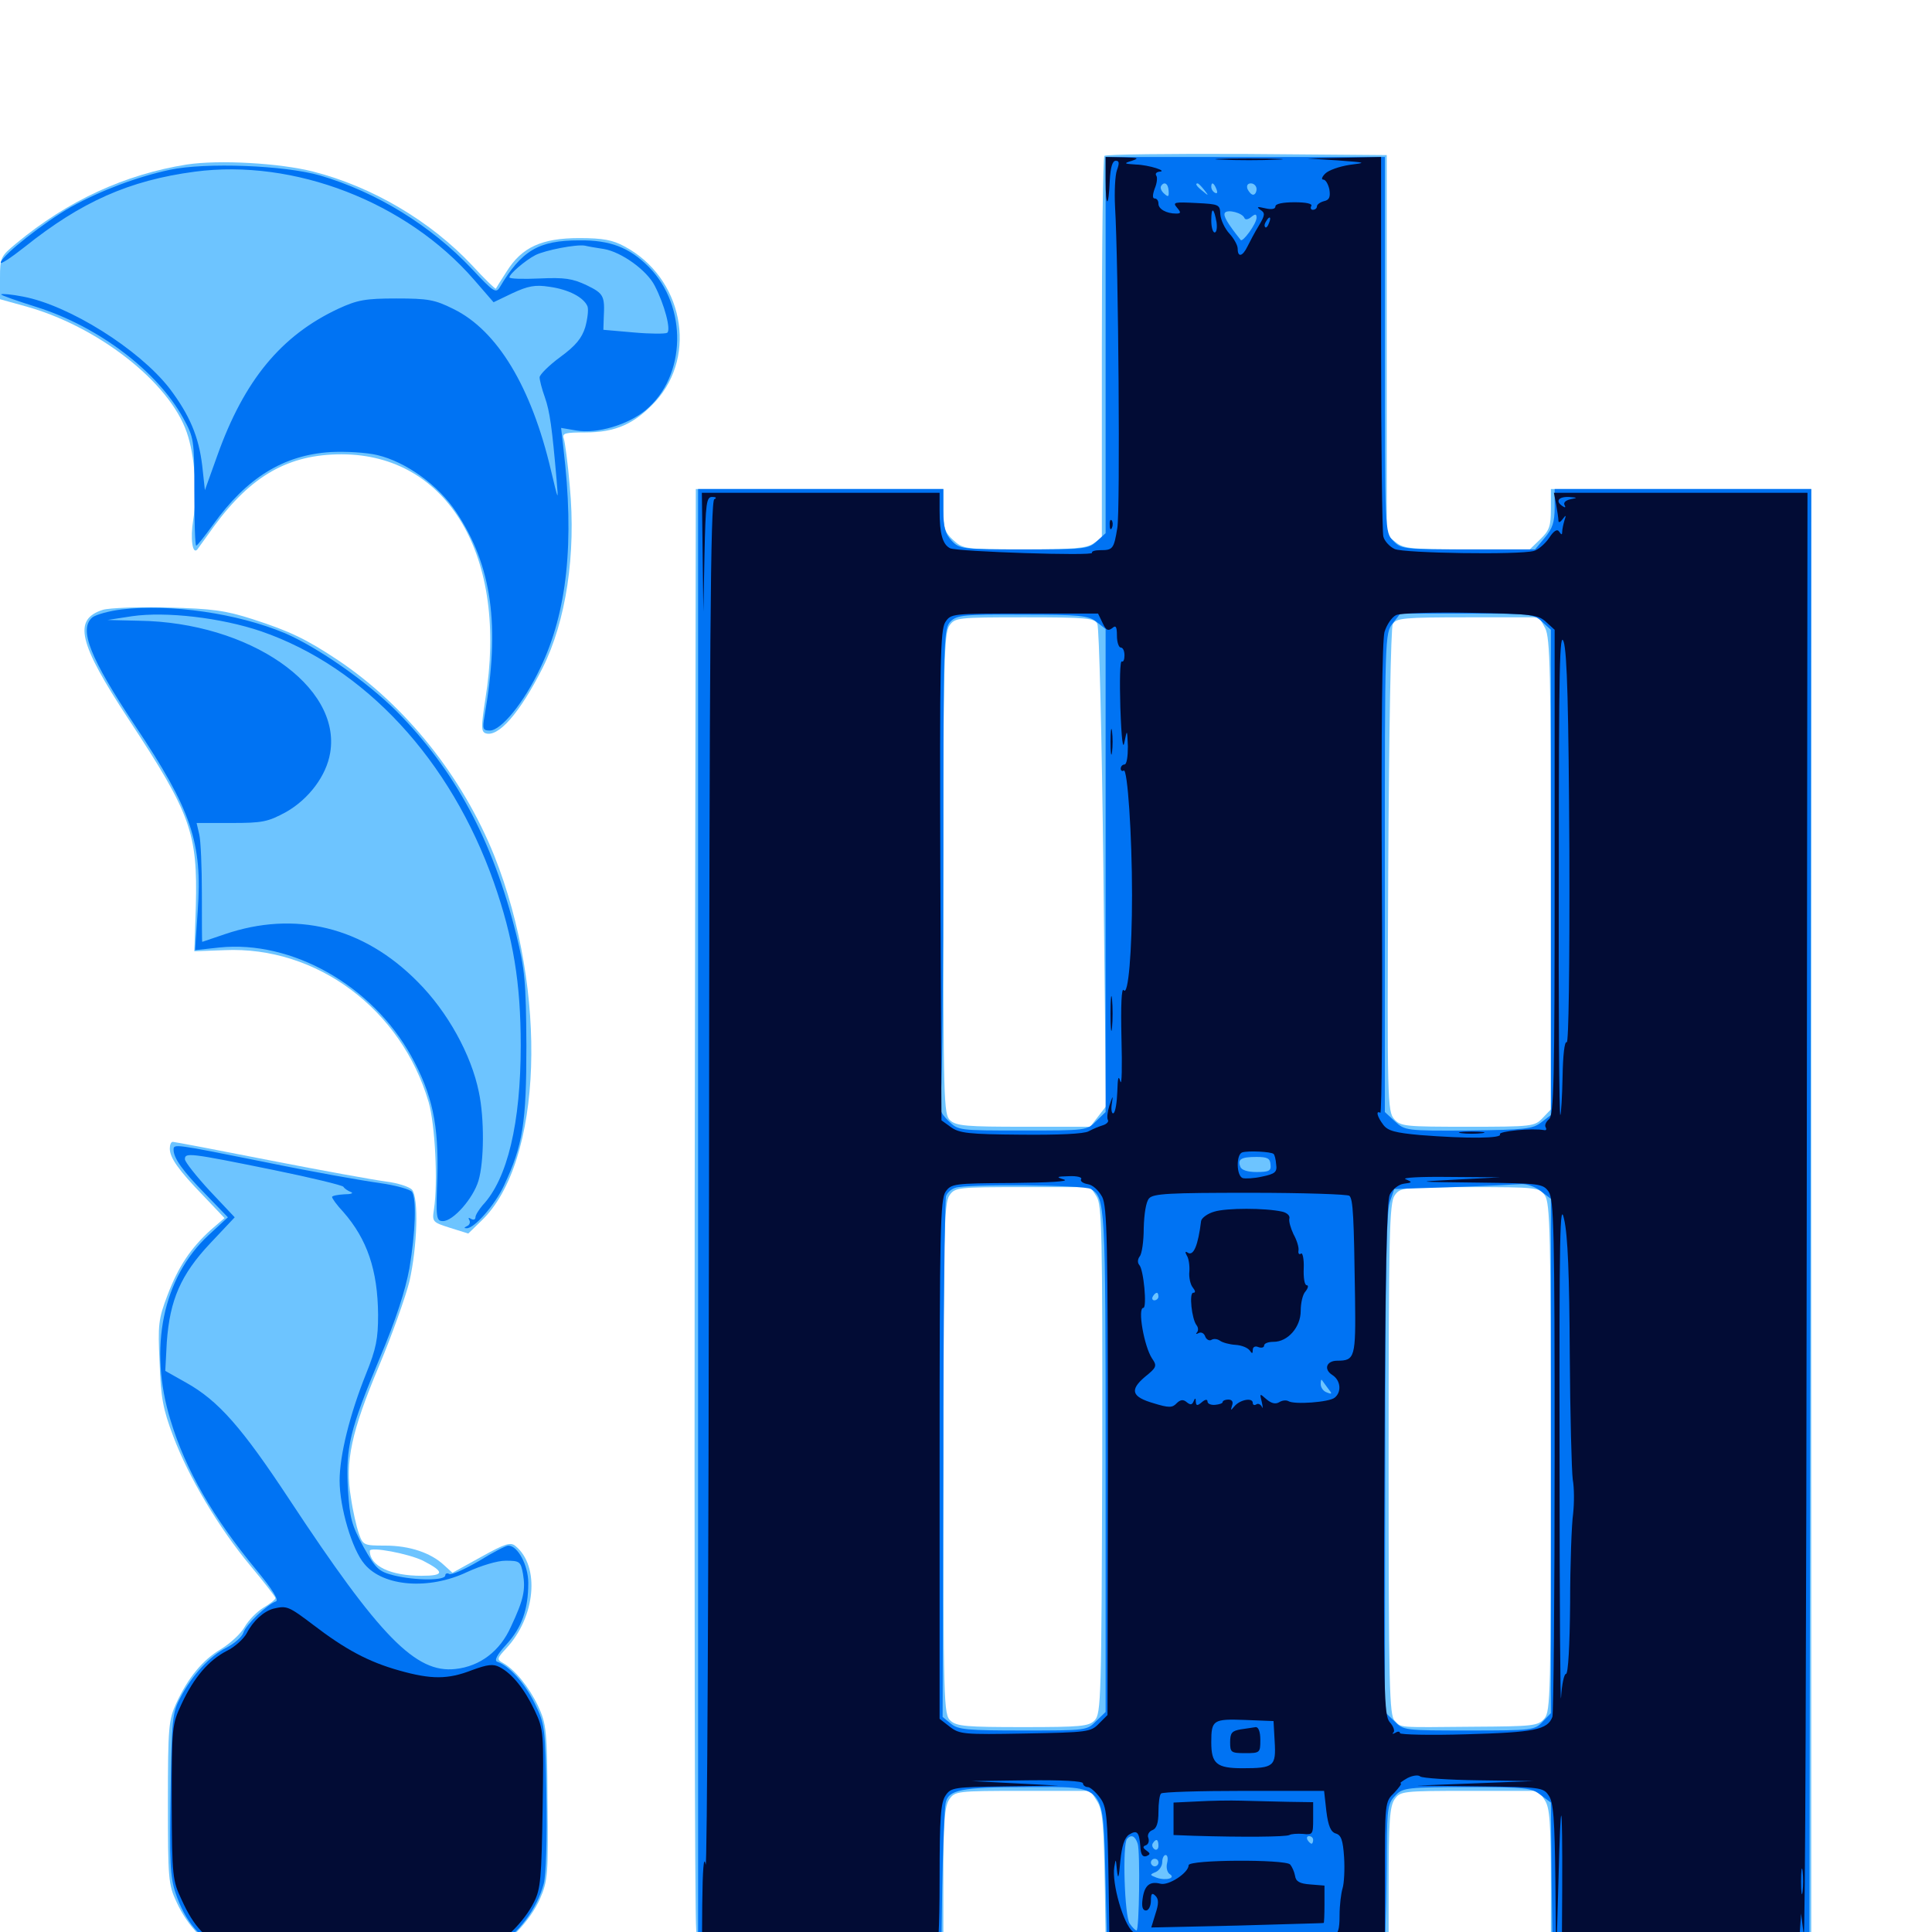 <svg xmlns="http://www.w3.org/2000/svg" viewBox="0 -1000 1000 1000">
	<path fill="#6dc4ff" d="M571.68 -919.336C570.898 -918.75 570.312 -873.828 570.312 -819.922V-721.68L566.016 -718.75C562.5 -716.211 555.469 -715.625 530.078 -715.625C499.414 -715.625 498.438 -715.82 493.359 -720.508C489.062 -724.414 488.281 -726.758 488.281 -736.133V-746.875H424.219H360.156L359.57 -383.008C359.375 -182.812 359.57 -10.938 360.352 -1.172L361.914 16.797H425H488.281V-23.828C488.281 -57.422 488.867 -65.039 491.406 -68.75C494.336 -72.852 495.312 -73.047 529.297 -73.047H564.453L567.773 -67.773C570.703 -63.281 571.289 -56.836 571.875 -22.852L572.461 16.797H645.703H718.75V-23.828C718.75 -57.422 719.336 -65.039 721.875 -68.75C724.805 -72.852 725.781 -73.047 760.547 -73.047H796.484L799.609 -68.164C802.148 -64.258 802.734 -57.031 802.734 -23.242V16.797H870.117H937.5V-365.039V-746.875H870.117H802.734V-736.523C802.734 -727.734 801.953 -725.391 797.266 -720.898L791.797 -715.625H759.375C730.469 -715.625 726.562 -716.016 722.461 -719.336L717.773 -723.047V-821.484V-919.727L645.312 -920.312C605.469 -920.508 572.461 -920.117 571.68 -919.336ZM567.969 -677.148C568.945 -675.195 570.312 -618.164 571.094 -550.391L572.461 -427.344L568.359 -422.07L564.258 -416.797H529.883C500.586 -416.797 494.922 -417.188 491.797 -420.117C488.477 -423.047 488.281 -429.688 488.281 -547.461C488.281 -656.836 488.672 -672.266 491.406 -676.172C494.336 -680.273 495.312 -680.469 530.273 -680.469C562.5 -680.469 566.406 -680.078 567.969 -677.148ZM799.805 -674.805C802.344 -669.727 802.734 -652.344 802.734 -547.461V-425.781L798.438 -421.289C794.336 -416.992 793.164 -416.797 759.766 -416.797C727.344 -416.797 725 -416.992 721.68 -420.703C718.164 -424.609 717.969 -430.273 718.555 -549.219C718.945 -622.461 719.922 -675 720.898 -676.953C722.656 -680.078 726.367 -680.469 759.766 -680.469H796.68ZM567.578 -380.664C570.312 -376.367 570.703 -362.891 570.508 -244.531C570.117 -121.289 569.922 -112.891 566.602 -109.57C563.672 -106.445 559.375 -106.055 529.492 -106.055C500.391 -106.055 495.117 -106.445 491.992 -109.375C488.477 -112.5 488.281 -117.773 488.281 -244.727C488.281 -361.133 488.672 -377.344 491.406 -381.25C494.336 -385.352 495.312 -385.547 529.297 -385.547H564.453ZM799.609 -381.25C802.344 -377.344 802.734 -361.328 802.734 -245.703C802.734 -123.633 802.539 -114.258 799.414 -110.547C796.094 -106.641 793.75 -106.445 762.695 -106.25C722.266 -105.859 725.586 -105.664 721.875 -109.375C719.141 -112.109 718.75 -126.953 718.75 -244.531C718.75 -361.133 719.141 -377.344 721.875 -381.25C724.805 -385.352 725.781 -385.547 760.742 -385.547C795.703 -385.547 796.68 -385.352 799.609 -381.25ZM96.68 -914.844C64.648 -909.766 34.961 -896.094 8.398 -874.023C0.391 -867.383 0 -866.797 0 -856.055V-845.117L12.695 -841.602C50.195 -831.445 87.695 -802.344 96.68 -776.172C100.781 -764.453 102.344 -744.531 100 -730.859C98.438 -721.289 99.609 -712.695 102.148 -715.625C102.539 -716.211 106.445 -721.484 110.742 -727.539C130.078 -753.906 149.414 -764.844 176.758 -764.844C232.031 -764.844 263.281 -711.719 251.172 -637.891C249.023 -624.023 249.023 -621.484 251.172 -620.508C257.812 -617.969 269.141 -631.055 280.859 -654.297C292.969 -678.516 298.242 -713.086 294.922 -748.242C293.945 -760.156 292.383 -771.484 291.797 -773.047C290.82 -775.781 292.578 -776.172 302.93 -776.172C318.75 -776.172 328.516 -780.664 339.258 -792.188C361.328 -816.406 353.32 -856.445 323.242 -872.461C317.188 -875.781 312.109 -876.758 299.805 -876.758C280.469 -876.758 270.117 -872.07 262.305 -859.57C259.375 -855.078 256.836 -850.977 256.641 -850.586C256.25 -850.391 250.781 -855.664 244.336 -862.695C222.852 -885.547 192.773 -903.32 162.305 -911.133C144.922 -915.625 113.281 -917.383 96.68 -914.844ZM53.32 -684.375C37.695 -679.492 40.43 -667.383 66.797 -627.344C98.828 -578.711 102.344 -568.75 101.367 -531.055L100.586 -507.617L116.211 -508.203C164.062 -510.352 207.812 -477.539 221.875 -429.492C225.195 -417.969 226.758 -388.086 224.609 -374.023C223.633 -367.578 223.828 -367.383 233.008 -364.453L242.383 -361.523L249.219 -368.164C280.859 -398.438 283.789 -486.719 255.859 -557.031C239.453 -597.852 210.156 -634.766 174.805 -658.398C158.594 -669.141 150.195 -673.242 130.859 -679.492C116.797 -683.984 110.156 -684.961 86.914 -685.547C71.875 -685.938 56.641 -685.352 53.32 -684.375ZM87.891 -405.469C87.891 -400.781 92.383 -394.336 105.273 -381.055L116.211 -369.531L109.18 -363.477C98.633 -353.906 92.383 -344.531 86.719 -329.688C82.031 -317.383 81.641 -314.453 82.617 -294.727C83.203 -276.758 84.375 -270.508 89.648 -256.641C97.461 -235.742 113.086 -209.375 129.688 -189.453C136.719 -181.055 142.578 -173.438 142.578 -172.852C142.578 -172.07 139.844 -169.922 136.523 -167.969C133.203 -166.016 128.711 -161.523 126.562 -157.812C124.609 -154.297 118.945 -149.219 114.453 -146.484C104.883 -140.82 97.461 -131.836 91.211 -118.359C87.305 -109.766 86.914 -106.25 86.914 -67.188C86.914 -27.539 87.109 -24.609 91.406 -15.43C97.07 -3.125 105.859 6.055 117.578 12.109C126.758 16.797 127.344 16.797 184.961 16.797C240.43 16.797 243.555 16.602 250.977 12.695C262.695 6.641 274.609 -6.055 279.492 -17.188C283.594 -26.562 283.789 -29.688 283.398 -67.188C283.203 -104.688 282.812 -107.617 278.516 -116.992C273.828 -126.758 266.602 -135.742 260.352 -139.258C257.031 -141.016 257.227 -141.602 261.914 -146.68C277.148 -162.891 279.688 -189.258 266.797 -199.805C264.258 -201.953 261.328 -200.977 249.023 -194.141L234.18 -185.938L229.883 -189.844C223.047 -196.289 211.914 -200 199.414 -200C188.281 -200 187.891 -200.195 185.742 -206.25C184.57 -209.57 182.617 -217.969 181.641 -224.805C178.516 -243.359 181.836 -258.789 196.094 -292.773C202.93 -308.984 209.961 -328.906 211.914 -336.719C216.016 -354.883 216.797 -379.883 213.281 -384.18C211.914 -385.742 205.859 -387.695 199.609 -388.477C193.555 -389.258 166.602 -394.141 139.648 -399.414C112.891 -404.688 90.234 -408.984 89.453 -408.984C88.477 -408.984 87.891 -407.422 87.891 -405.469ZM218.945 -192.188C230.273 -186.328 230.078 -184.375 218.164 -184.375C202.148 -184.375 191.406 -189.453 191.406 -197.266C191.406 -199.609 211.328 -195.898 218.945 -192.188Z"/>
	<path fill="#0073f3" d="M572.266 -821.484V-724.023L567.773 -719.922C563.477 -715.82 561.328 -715.625 530.078 -715.625C497.852 -715.625 496.68 -715.82 492.578 -720.117C489.258 -723.633 488.281 -727.148 488.281 -735.742V-746.875H424.805H361.328V-365.039V16.797L424.219 16.406L487.109 15.82L487.695 -23.242C488.086 -44.727 488.867 -64.258 489.453 -66.797C490.82 -73.633 497.656 -75 531.055 -75C573.438 -75 570.898 -78.125 572.266 -24.609L573.242 15.82L645.117 16.406L716.797 16.797L717.188 -5.078C717.578 -17.188 717.773 -34.18 717.773 -42.773C717.969 -64.648 718.359 -66.797 722.656 -71.094C726.172 -74.609 729.102 -75 759.57 -75C789.844 -75 792.773 -74.609 797.461 -70.898L802.734 -66.992L803.125 -25.586L803.711 15.82H870.117H936.523L937.109 -365.625L937.5 -746.875H871.094H804.688V-737.305C804.688 -729.688 803.516 -726.367 799.609 -721.68L794.531 -715.625H759.961C726.172 -715.625 725.195 -715.82 721.094 -720.117C716.797 -724.609 716.797 -724.805 716.797 -821.68V-918.75H644.531H572.266ZM604.883 -901.172C605.078 -898.047 604.688 -897.852 602.539 -899.805C601.172 -900.977 600.391 -902.734 600.977 -903.711C602.539 -906.25 604.688 -905.078 604.883 -901.172ZM611.328 -903.125C610.352 -901.367 609.57 -901.367 608.789 -902.93C608.008 -904.492 607.812 -904.492 608.203 -902.93C608.398 -901.562 610.938 -900.391 613.867 -900C618.75 -899.609 618.945 -899.805 616.016 -902.539C613.672 -905.078 612.5 -905.273 611.328 -903.125ZM623.242 -901.758C625.781 -898.633 625.586 -898.438 622.656 -900.977C619.336 -903.516 618.359 -905.078 619.922 -905.078C620.312 -905.078 621.875 -903.516 623.242 -901.758ZM629.688 -901.953C630.273 -900.391 630.078 -899.609 628.906 -900.195C627.734 -900.781 626.953 -902.148 626.953 -903.32C626.953 -906.055 628.32 -905.469 629.688 -901.953ZM641.992 -900.781C642.578 -902.148 642.383 -903.906 641.797 -904.492C641.211 -905.273 640.625 -904.102 640.82 -901.953C640.82 -899.805 641.406 -899.219 641.992 -900.781ZM650.391 -902.148C650.391 -900.586 649.609 -899.219 648.633 -899.219C647.656 -899.219 646.484 -900.586 645.703 -902.148C645.117 -903.906 645.703 -905.078 647.461 -905.078C649.023 -905.078 650.391 -903.711 650.391 -902.148ZM657.617 -903.906C658.398 -904.492 657.227 -905.078 655.078 -904.883C652.93 -904.883 652.344 -904.297 653.906 -903.711C655.273 -903.125 657.031 -903.32 657.617 -903.906ZM644.141 -887.109C644.531 -886.133 646.094 -886.328 647.656 -887.695C649.805 -889.453 650.391 -889.258 650.391 -887.305C650.391 -884.18 643.164 -874.414 642.188 -875.781C635.352 -884.375 633.008 -888.281 633.984 -889.844C635.352 -891.797 643.164 -889.844 644.141 -887.109ZM567.578 -678.125L572.266 -674.414V-549.414V-424.414L567.383 -419.727C562.695 -414.844 562.109 -414.844 529.297 -414.844C496.094 -414.844 495.898 -414.844 490.82 -419.922C486.328 -424.414 485.938 -425.977 487.109 -434.961C487.695 -440.625 488.281 -496.68 488.281 -559.961C488.281 -669.531 488.477 -674.805 491.992 -678.32C495.312 -681.641 498.828 -682.031 529.102 -681.836C559.18 -681.836 563.281 -681.445 567.578 -678.125ZM798.242 -678.125L802.734 -674.023V-548.438V-422.852L797.852 -419.141C793.359 -415.625 789.648 -415.234 760.156 -414.844C727.734 -414.648 727.148 -414.844 722.07 -419.531L716.797 -424.414V-548.242C716.797 -670.703 716.797 -672.266 720.898 -677.344L724.805 -682.422H759.375C791.992 -682.422 793.945 -682.227 798.242 -678.125ZM657.617 -397.266C658.008 -393.945 656.836 -393.359 650.391 -393.359C645.898 -393.359 642.578 -394.336 641.992 -396.094C640.43 -400 642.383 -401.172 650.391 -401.172C656.055 -401.172 657.422 -400.391 657.617 -397.266ZM564.648 -384.57C572.07 -379.883 572.266 -377.539 572.266 -243.945V-113.867L567.383 -109.18C562.695 -104.297 562.109 -104.297 529.688 -104.297C500.781 -104.297 495.898 -104.688 492.188 -107.812L487.891 -111.328L488.281 -244.531C488.281 -317.773 489.062 -379.297 489.648 -380.859C490.234 -382.617 492.383 -384.57 494.336 -385.156C499.805 -387.305 561.133 -386.719 564.648 -384.57ZM797.656 -383.398L802.734 -379.492V-246.289V-113.281L798.438 -108.789C794.336 -104.492 793.164 -104.297 760.352 -104.297C726.953 -104.297 726.367 -104.297 721.68 -109.18L716.797 -113.867L716.992 -242.383C716.992 -336.523 717.578 -372.656 719.336 -377.734L721.68 -384.57L751.953 -385.547C768.555 -386.133 784.57 -386.914 787.305 -387.109C790.234 -387.305 794.727 -385.742 797.656 -383.398ZM599.609 -328.906C599.609 -327.93 598.633 -326.953 597.461 -326.953C596.484 -326.953 596.094 -327.93 596.68 -328.906C597.266 -330.078 598.242 -330.859 598.828 -330.859C599.219 -330.859 599.609 -330.078 599.609 -328.906ZM647.461 -287.891C646.875 -289.062 645.898 -289.844 645.312 -289.844C644.922 -289.844 644.531 -289.062 644.531 -287.891C644.531 -286.914 645.508 -285.938 646.68 -285.938C647.656 -285.938 648.047 -286.914 647.461 -287.891ZM664.258 -285.352C665.625 -286.719 666.211 -288.281 665.625 -288.867C665.039 -289.453 663.867 -288.477 663.281 -286.523C662.109 -283.789 662.305 -283.594 664.258 -285.352ZM672.852 -285.938C672.266 -287.109 671.289 -287.891 670.703 -287.891C670.312 -287.891 669.922 -287.109 669.922 -285.938C669.922 -284.961 670.898 -283.984 672.07 -283.984C673.047 -283.984 673.438 -284.961 672.852 -285.938ZM681.641 -285.938C681.641 -287.109 680.664 -287.891 679.492 -287.891C678.516 -287.891 678.125 -287.109 678.711 -285.938C679.297 -284.961 680.273 -283.984 680.859 -283.984C681.25 -283.984 681.641 -284.961 681.641 -285.938ZM687.305 -281.445C689.648 -278.516 689.648 -278.125 686.719 -279.297C684.961 -279.883 683.594 -281.836 683.594 -283.594C683.594 -285.156 683.789 -286.133 684.18 -285.742C684.375 -285.352 685.938 -283.398 687.305 -281.445ZM603.516 -278.906C603.516 -282.422 602.344 -283.008 600.586 -280.273C600 -279.297 600.391 -277.93 601.562 -277.148C602.539 -276.562 603.516 -277.344 603.516 -278.906ZM606.836 -277.734C607.422 -279.102 607.227 -280.859 606.641 -281.445C606.055 -282.227 605.469 -281.055 605.664 -278.906C605.664 -276.758 606.25 -276.172 606.836 -277.734ZM658.203 -280.078C658.203 -281.25 657.812 -282.031 657.422 -282.031C656.836 -282.031 655.859 -281.25 655.273 -280.078C654.688 -279.102 655.078 -278.125 656.055 -278.125C657.227 -278.125 658.203 -279.102 658.203 -280.078ZM679.688 -281.25C679.688 -281.641 678.906 -282.031 677.734 -282.031C676.758 -282.031 675.781 -281.055 675.781 -279.883C675.781 -278.906 676.758 -278.516 677.734 -279.102C678.906 -279.688 679.688 -280.664 679.688 -281.25ZM597.656 -279.297C597.656 -279.688 596.875 -280.078 595.703 -280.078C594.727 -280.078 593.75 -279.102 593.75 -277.93C593.75 -276.953 594.727 -276.562 595.703 -277.148C596.875 -277.734 597.656 -278.711 597.656 -279.297ZM588.867 -45.703C590.234 -41.406 589.648 -0.781 588.281 -0.781C587.695 -0.781 586.133 -2.344 584.766 -4.297C582.031 -7.812 580.859 -45.703 583.398 -48.242C585.547 -50.586 587.5 -49.805 588.867 -45.703ZM679.688 -47.656C679.688 -46.68 679.297 -45.703 678.906 -45.703C678.32 -45.703 677.344 -46.68 676.758 -47.656C676.172 -48.828 676.562 -49.609 677.539 -49.609C678.711 -49.609 679.688 -48.828 679.688 -47.656ZM599.609 -44.531C599.609 -42.969 598.633 -42.188 597.656 -42.773C596.484 -43.555 596.094 -44.922 596.68 -45.898C598.438 -48.633 599.609 -48.047 599.609 -44.531ZM676.758 -43.75C676.172 -44.922 675.195 -45.703 674.609 -45.703C674.219 -45.703 673.828 -44.922 673.828 -43.75C673.828 -42.773 674.805 -41.797 675.977 -41.797C676.953 -41.797 677.344 -42.773 676.758 -43.75ZM604.102 -35.742C603.516 -33.398 604.102 -31.055 605.273 -30.078C608.984 -27.93 603.516 -26.367 598.633 -28.125C595.117 -29.492 594.922 -29.688 598.242 -31.055C600 -31.836 601.562 -34.18 601.562 -36.133C601.562 -38.086 602.344 -39.844 603.32 -39.844C604.297 -39.844 604.688 -38.086 604.102 -35.742ZM599.609 -35.938C599.609 -34.961 598.828 -33.984 597.656 -33.984C596.68 -33.984 595.703 -34.961 595.703 -35.938C595.703 -37.109 596.68 -37.891 597.656 -37.891C598.828 -37.891 599.609 -37.109 599.609 -35.938ZM87.891 -912.109C70.703 -908.398 52.148 -901.367 36.914 -892.969C22.852 -884.961 1.758 -868.359 0.391 -864.258C-0.195 -862.695 5.469 -866.406 12.891 -872.266C41.992 -895.508 66.797 -906.641 100.781 -911.133C152.148 -917.969 210.352 -895.508 245.312 -855.273L255.469 -843.555L265.234 -848.242C273.242 -851.953 276.953 -852.734 284.375 -851.562C294.336 -850.195 302.148 -846.094 304.102 -841.406C304.688 -839.648 304.102 -834.961 302.93 -830.664C301.172 -825 298.047 -821.094 290.039 -815.234C284.18 -810.938 279.297 -806.055 279.297 -804.688C279.297 -803.32 280.469 -798.633 282.031 -794.336C284.57 -787.109 285.742 -778.711 288.086 -751.758C289.062 -740.234 289.062 -740.234 285.156 -756.641C275 -799.805 257.422 -828.906 234.766 -840.039C225 -844.922 221.484 -845.508 205.078 -845.508C189.062 -845.508 184.961 -844.727 175.195 -840.234C145.508 -826.367 126.367 -803.125 112.5 -764.258L106.055 -746.289L104.688 -758.789C102.93 -774.023 98.047 -785.352 87.695 -799.023C71.875 -819.336 35.742 -841.992 11.914 -846.484C6.055 -847.656 0.977 -848.047 0.586 -847.656C0.195 -847.266 8.594 -844.336 19.141 -841.016C51.172 -830.859 81.445 -807.812 94.727 -783.789C100.391 -773.438 100.586 -772.656 100.586 -745.312C100.586 -730.078 100.977 -717.578 101.562 -717.578C102.148 -717.578 106.055 -722.656 110.352 -728.516C127.734 -752.734 146.68 -764.453 171.094 -766.016C178.906 -766.406 189.648 -765.82 195.312 -764.453C210.156 -760.938 226.953 -748.828 236.133 -734.961C254.688 -707.031 258.984 -676.367 250.781 -629.297C249.609 -622.656 250 -621.875 253.516 -621.875C259.375 -621.875 271.094 -636.133 279.688 -654.297C293.555 -683.203 297.461 -719.141 291.602 -768.164L290.43 -778.516L298.438 -777.148C308.984 -775.391 325 -780.078 334.18 -787.695C355.273 -805.273 356.055 -841.406 335.742 -861.914C325.781 -871.875 315.82 -875.781 299.805 -875.586C278.711 -875.586 269.922 -870.312 258.594 -851.172C256.641 -848.047 255.273 -849.023 244.141 -860.938C223.047 -883.203 194.922 -900.586 165.625 -909.18C147.266 -914.453 106.445 -916.016 87.891 -912.109ZM312.695 -871.094C321.68 -869.531 334.766 -860.156 338.867 -852.148C343.945 -842.383 347.461 -829.102 345.312 -827.734C344.336 -827.148 336.523 -827.148 327.93 -827.93L312.305 -829.297L312.5 -835.547C313.086 -846.875 312.5 -848.047 303.711 -852.344C296.289 -855.859 292.188 -856.445 279.297 -855.859C270.703 -855.469 263.672 -855.664 263.672 -856.445C263.672 -858.203 271.875 -865.234 277.148 -867.969C282.227 -870.508 298.242 -873.633 302.734 -872.852C304.297 -872.461 308.789 -871.68 312.695 -871.094ZM63.086 -684.57C56.445 -683.789 49.609 -681.836 47.852 -680.469C40.625 -674.414 46.484 -659.57 69.922 -624.414C99.023 -580.859 104.883 -563.867 102.344 -528.516L100.977 -508.203L113.477 -509.57C150.977 -513.477 192.578 -490.039 212.891 -453.32C223.828 -433.398 227.148 -417.773 226.367 -390.43C225.586 -369.531 225.781 -367.969 229.297 -367.969C234.57 -367.969 244.922 -379.688 247.656 -388.867C250.586 -398.633 250.781 -421.094 247.852 -434.766C243.945 -454.102 231.641 -476.367 216.211 -491.797C188.086 -520.312 152.734 -528.906 116.211 -516.406C109.961 -514.258 104.688 -512.5 104.688 -512.5C104.492 -512.5 104.492 -523.633 104.492 -537.5C104.492 -551.172 103.906 -565.039 103.125 -568.164L101.758 -574.023H119.727C135.938 -574.023 138.672 -574.609 148.047 -579.688C159.766 -586.328 168.945 -598.438 170.898 -610.352C176.758 -644.922 129.102 -677.93 71.875 -678.711L55.664 -679.102L68.359 -681.055C85.938 -683.594 114.453 -680.273 135.156 -673.242C188.867 -654.688 233.203 -606.836 255.664 -543.164C265.625 -514.648 269.531 -491.406 269.531 -458.984C269.531 -418.75 262.695 -389.844 249.805 -376.172C247.852 -373.828 246.094 -371.094 246.094 -369.922C246.094 -368.75 245.117 -368.359 243.75 -369.141C242.578 -369.922 242.188 -369.727 242.969 -368.359C243.555 -367.383 242.969 -365.82 241.797 -365.43C240.234 -364.648 240.039 -364.258 241.406 -364.258C245.312 -363.867 256.25 -376.367 260.938 -386.523C270.703 -407.422 272.461 -418.945 272.461 -458.789C272.266 -492.188 271.68 -498.047 267.188 -516.406C255.078 -565.039 235.352 -601.562 205.273 -631.836C189.844 -647.266 164.258 -665.039 147.461 -672.266C122.656 -682.617 88.281 -687.5 63.086 -684.57ZM89.844 -404.883C89.844 -400.586 94.531 -393.945 106.055 -382.227L117.969 -369.922L108.008 -360.742C84.18 -338.672 76.758 -302.148 88.281 -264.844C96.094 -239.062 110.352 -214.453 132.617 -187.5C141.016 -177.344 144.531 -171.68 142.773 -171.094C138.281 -169.531 127.148 -158.984 125.977 -154.883C125.195 -152.734 121.484 -149.414 117.383 -147.266C108.789 -142.969 99.414 -133.008 93.359 -121.289C89.258 -113.672 88.867 -110.352 88.281 -71.484C87.695 -37.109 88.086 -28.32 90.82 -20.312C95.898 -5.078 103.711 3.906 117.773 10.938L130.273 16.992L187.695 16.406L245.117 15.82L256.445 8.398C268.555 0.586 277.93 -11.914 281.445 -25C282.617 -29.492 283.203 -47.852 282.812 -69.922C282.227 -106.25 282.031 -107.617 276.758 -118.359C271.68 -128.711 263.477 -137.891 257.422 -139.844C255.664 -140.43 257.227 -143.555 262.109 -148.828C270.117 -157.617 273.438 -166.992 273.438 -180.664C273.438 -189.844 267.969 -200 263.086 -200C261.914 -200 255.078 -196.484 247.852 -191.992C240.43 -187.695 233.594 -184.57 232.422 -185.352C231.445 -185.938 230.469 -185.547 230.469 -184.57C230.469 -181.836 215.039 -181.836 203.906 -184.57C196.094 -186.523 194.531 -187.891 188.086 -199.414C182.031 -210.547 181.055 -214.062 180.078 -229.102C178.906 -250.977 181.055 -259.961 196.484 -296.875C204.883 -316.797 209.766 -331.836 211.914 -343.555C215.039 -362.109 215.625 -379.297 213.281 -383.008C212.5 -384.375 204.688 -386.523 196.289 -387.695C187.695 -388.867 161.133 -393.555 137.5 -398.438C89.844 -408.008 89.844 -408.008 89.844 -404.883ZM141.992 -394.336C161.133 -390.43 177.148 -386.523 177.734 -385.742C178.32 -384.766 180.078 -383.594 181.641 -383.008C183.203 -382.422 181.641 -381.836 178.32 -381.836C174.805 -381.641 171.875 -381.055 171.875 -380.469C171.875 -379.688 174.414 -376.172 177.734 -372.656C190.039 -358.594 195.508 -342.578 195.703 -319.531C195.703 -307.031 194.727 -301.953 189.453 -288.867C181.055 -267.969 175.781 -246.68 175.781 -233.594C175.781 -219.922 182.227 -197.852 188.672 -190.43C198.438 -178.711 222.07 -176.953 241.797 -186.328C249.023 -189.648 257.422 -192.188 261.719 -192.188C268.945 -192.188 269.531 -191.797 270.703 -185.352C272.07 -177.148 271.094 -172.07 264.453 -158.008C258.789 -145.312 248.438 -137.5 235.742 -136.133C215.234 -133.789 196.68 -152.734 149.805 -223.828C125.195 -261.133 113.086 -275 96.289 -284.375L85.547 -290.43L86.328 -305.273C87.891 -327.148 93.555 -340.234 108.789 -356.445L121.484 -369.922L108.594 -383.594C101.562 -391.211 95.703 -398.633 95.703 -400C95.703 -403.516 97.852 -403.32 141.992 -394.336Z"/>
	<path fill="#020c35" d="M572.266 -906.641C572.266 -892.188 573.828 -892.188 574.414 -906.641C574.805 -913.477 575.781 -916.797 577.539 -916.797C579.297 -916.797 579.492 -915.625 578.125 -911.914C577.148 -909.18 576.758 -900.586 577.148 -892.969C578.906 -863.672 579.883 -735.742 578.32 -726.758C576.562 -715.82 575.977 -715.234 569.531 -715.234C566.797 -715.234 564.844 -714.648 565.234 -713.867C566.406 -712.109 495.703 -714.453 491.797 -716.211C487.891 -718.164 486.328 -723.633 486.328 -735.742V-744.922H424.805H363.281L363.672 -714.258L364.062 -683.398L364.648 -713.281C365.234 -739.844 365.625 -742.969 368.75 -742.773C370.703 -742.773 371.094 -742.188 369.727 -741.602C367.773 -740.82 367.188 -667.383 366.992 -383.984C366.797 -187.695 366.016 -30.664 365.234 -34.961C364.258 -40.039 363.672 -32.422 363.477 -14.062L363.281 14.844H372.656C379.297 14.844 381.055 14.258 378.906 12.891C376.953 11.719 393.75 10.938 428.32 10.938C462.695 10.938 480.273 11.523 479.492 12.891C478.906 14.062 479.297 14.844 480.273 14.844C481.445 14.844 482.422 12.891 482.422 10.352C482.422 6.836 482.812 6.641 484.375 8.984C485.547 10.938 486.328 -1.172 486.328 -27.148C486.328 -59.375 486.914 -66.992 489.453 -70.703C492.188 -74.805 493.945 -75 520.117 -75.391L547.852 -75.781L525.391 -76.953L502.93 -78.125L531.836 -78.516C549.805 -78.711 560.547 -78.125 560.547 -76.953C560.547 -75.977 561.719 -75 563.086 -75C564.258 -75 567.188 -72.461 569.336 -69.531C572.852 -64.844 573.242 -60.547 573.828 -24.609L574.414 14.844H645.703H716.797V-26.172C716.797 -67.383 716.797 -67.383 721.68 -72.07C724.219 -74.805 725.781 -76.953 725 -76.953C724.219 -76.953 725.781 -78.125 728.516 -79.688C731.25 -81.055 734.18 -81.445 735.156 -80.469C736.328 -79.688 749.805 -78.711 765.43 -78.516L793.945 -78.125L763.672 -76.953L733.398 -75.781L766.016 -75.391C797.266 -75 798.828 -74.805 801.562 -70.703C804.102 -67.188 804.688 -58.789 805.078 -25.195L805.469 15.82L806.641 -26.172C807.812 -73.438 808.789 -71.094 808.594 -21.875L808.398 10.938H870.117C903.906 10.938 931.445 10.352 931.445 9.375C931.25 8.594 931.445 4.102 931.641 -0.781L932.227 -9.57L933.594 1.172C934.375 7.031 934.961 -158.398 935.156 -366.602L935.547 -744.922H869.922H804.297L805.469 -738.867C806.055 -735.547 806.641 -731.641 806.641 -730.469C806.641 -729.297 807.617 -729.688 808.789 -731.25C810.547 -733.594 810.742 -733.594 809.766 -730.664C809.18 -728.711 808.594 -725.977 808.594 -724.805C808.594 -723.047 808.203 -723.047 807.031 -724.805C806.055 -726.367 804.297 -725.391 801.758 -721.484C799.609 -718.359 796.094 -715.43 793.945 -714.844C786.328 -712.695 726.758 -713.672 721.875 -715.82C719.336 -716.992 716.602 -719.922 716.016 -722.266C715.43 -724.414 714.844 -769.727 714.844 -822.656V-918.75L695.898 -918.359L676.758 -917.969L692.383 -916.992C707.422 -915.82 707.617 -915.82 698.438 -914.648C693.359 -913.867 687.695 -911.914 685.938 -910.156C684.18 -908.398 683.789 -907.031 684.961 -907.031C686.133 -907.031 687.5 -904.688 688.086 -901.953C688.672 -898.047 688.086 -896.484 685.352 -895.898C683.203 -895.312 681.641 -894.141 681.641 -893.164C681.641 -892.188 680.664 -891.406 679.492 -891.406C678.516 -891.406 678.125 -892.383 678.711 -893.359C679.492 -894.531 676.172 -895.312 670.117 -895.312C664.062 -895.312 660.156 -894.531 660.156 -893.164C660.156 -891.797 658.203 -891.406 654.883 -892.188C650.781 -893.164 650.195 -892.969 652.344 -891.406C654.883 -889.844 654.883 -888.672 651.562 -883.203C649.414 -879.688 646.875 -874.805 645.703 -872.461C643.164 -867.188 640.625 -866.602 640.625 -871.289C640.625 -873.047 638.672 -876.562 636.328 -879.102C633.984 -881.641 631.836 -886.133 631.641 -889.062C631.445 -894.141 631.055 -894.336 619.141 -894.922C607.812 -895.508 606.836 -895.312 609.18 -892.578C611.328 -890.039 611.328 -889.453 608.789 -889.453C603.711 -889.453 599.609 -891.797 599.609 -894.531C599.609 -896.094 598.828 -897.266 597.656 -897.266C596.484 -897.266 596.484 -899.023 597.656 -902.344C598.828 -905.078 599.219 -908.203 598.438 -909.18C597.852 -910.156 598.633 -910.938 600 -911.133C604.883 -911.328 594.727 -914.648 587.891 -914.844C581.641 -915.234 581.445 -915.43 585.938 -916.797C589.844 -918.164 589.062 -918.359 581.641 -918.555L572.266 -918.75ZM629.688 -884.961C630.078 -882.031 629.688 -879.688 628.711 -879.688C627.734 -879.688 626.953 -882.422 626.953 -885.938C626.953 -893.164 628.32 -892.578 629.688 -884.961ZM656.836 -884.57C656.25 -882.812 655.273 -881.836 654.883 -882.422C654.297 -883.008 654.492 -884.18 655.273 -885.352C657.031 -888.477 658.203 -887.891 656.836 -884.57ZM406.836 -741.602C410.156 -741.992 407.422 -742.383 400.391 -742.383C393.359 -742.383 390.625 -741.992 394.141 -741.602C397.461 -741.211 403.32 -741.211 406.836 -741.602ZM812.891 -741.602C810.352 -741.016 809.18 -739.844 809.766 -738.672C810.547 -737.305 810.156 -737.109 808.984 -737.891C804.883 -740.43 806.445 -742.969 812.109 -742.773C816.602 -742.383 816.797 -742.383 812.891 -741.602ZM823.633 -741.797C824.414 -742.383 823.242 -742.969 821.094 -742.773C818.945 -742.773 818.359 -742.188 819.922 -741.602C821.289 -741.016 823.047 -741.211 823.633 -741.797ZM862.891 -741.602C868.945 -741.992 863.477 -742.188 850.586 -742.188C837.695 -742.188 832.617 -741.992 839.453 -741.602C846.094 -741.211 856.641 -741.211 862.891 -741.602ZM547.461 -710.352C548.633 -710.938 547.266 -711.328 543.945 -711.328C540.82 -711.328 539.648 -710.938 541.602 -710.352C543.359 -709.961 546.094 -709.961 547.461 -710.352ZM516.992 -685.156C517.773 -685.742 516.602 -686.328 514.453 -686.133C512.305 -686.133 511.719 -685.547 513.281 -684.961C514.648 -684.375 516.406 -684.57 516.992 -685.156ZM563.086 -684.961C564.258 -685.547 563.281 -685.938 560.547 -685.938C557.812 -685.938 556.836 -685.547 558.203 -684.961C559.375 -684.57 561.719 -684.57 563.086 -684.961ZM753.32 -685.156C754.102 -685.742 752.93 -686.328 750.781 -686.133C748.633 -686.133 748.047 -685.547 749.609 -684.961C750.977 -684.375 752.734 -684.57 753.32 -685.156ZM766.992 -685.156C767.773 -685.742 766.602 -686.328 764.453 -686.133C762.305 -686.133 761.719 -685.547 763.281 -684.961C764.648 -684.375 766.406 -684.57 766.992 -685.156ZM775.977 -684.961C777.148 -685.547 776.172 -685.938 773.438 -685.938C770.703 -685.938 769.727 -685.547 771.094 -684.961C772.266 -684.57 774.609 -684.57 775.977 -684.961ZM800.391 -677.93L804.688 -674.023V-548.438C804.688 -439.844 804.297 -422.852 801.758 -420.703C800.195 -419.336 799.414 -417.578 800 -416.602C800.586 -415.625 800.391 -414.844 799.414 -415.039C792.969 -416.211 775.391 -414.453 776.367 -412.891C777.734 -410.742 759.766 -410.547 734.961 -412.5C722.266 -413.672 718.359 -414.648 716.016 -417.773C712.891 -421.875 711.914 -425.391 714.453 -424.023C715.234 -423.438 715.625 -477.734 715.234 -544.336C714.844 -624.414 715.43 -668.164 716.602 -672.852C717.773 -676.758 720.508 -680.664 722.656 -681.641C724.805 -682.617 742.188 -683.203 761.328 -682.812C793.164 -682.227 796.289 -681.836 800.391 -677.93ZM570.703 -677.539C572.461 -673.828 573.438 -673.242 575.586 -674.805C577.539 -676.562 578.125 -675.781 578.125 -670.898C578.125 -667.578 579.102 -664.844 580.078 -664.844C581.25 -664.844 582.031 -663.086 582.031 -660.742C582.031 -658.594 581.445 -657.227 580.664 -657.617C579.688 -658.203 579.492 -647.461 579.883 -633.984C580.469 -617.188 581.25 -611.328 582.031 -616.016C583.398 -622.656 583.398 -622.656 583.789 -613.672C583.789 -608.398 583.203 -604.297 582.031 -604.297C581.055 -604.297 580.078 -603.32 580.078 -602.148C580.078 -601.172 580.859 -600.586 581.641 -601.172C583.594 -602.344 585.938 -567.969 585.938 -536.719C585.938 -507.617 583.984 -484.18 581.641 -487.5C580.469 -489.062 580.078 -479.492 580.469 -462.695C580.859 -447.852 580.664 -437.695 579.883 -440.234C578.906 -443.75 578.516 -442.188 578.32 -434.961C578.125 -429.492 577.344 -424.414 576.367 -423.828C575.586 -423.242 575 -425.195 575.391 -428.125C576.172 -433.398 576.172 -433.398 574.219 -427.734C573.242 -424.609 572.852 -421.289 573.438 -420.312C574.023 -419.531 572.852 -418.164 570.898 -417.578C568.945 -416.992 565.625 -415.625 563.477 -414.453C561.133 -413.086 547.656 -412.5 528.32 -412.695C501.367 -412.891 496.484 -413.477 492.188 -416.602L487.305 -420.117L486.719 -546.68C486.328 -657.617 486.719 -673.828 489.258 -677.93C492.188 -682.422 492.578 -682.422 530.273 -682.422H568.359ZM812.305 -559.57C812.5 -498.438 811.914 -459.766 810.938 -460.547C809.766 -461.133 808.984 -453.711 808.789 -442.773C808.594 -432.227 808.008 -423.438 807.617 -422.852C807.031 -422.461 806.641 -479.102 806.836 -548.828C806.836 -654.102 807.227 -674.219 809.375 -667.773C811.133 -661.914 811.914 -633.984 812.305 -559.57ZM659.18 -402.734C659.766 -402.344 660.352 -399.805 660.547 -397.266C661.133 -393.359 659.961 -392.383 653.32 -391.016C649.219 -390.039 644.531 -389.844 643.164 -390.234C639.844 -391.602 639.844 -402.539 642.969 -403.516C645.898 -404.492 658.008 -403.906 659.18 -402.734ZM535.742 -390.039C541.211 -390.43 536.719 -390.625 525.391 -390.625C514.062 -390.625 509.57 -390.43 515.234 -390.039C520.703 -389.648 530.078 -389.648 535.742 -390.039ZM559.57 -389.648C558.984 -388.672 560.547 -387.5 562.891 -387.109C565.625 -386.719 568.555 -383.984 570.508 -380.469C573.047 -375.195 573.438 -358.203 573.438 -243.359L573.242 -112.305L568.75 -107.812C564.648 -103.516 562.695 -103.32 530.664 -102.734C498.633 -102.148 496.68 -102.344 491.602 -106.25L486.328 -110.352V-244.727C486.328 -362.891 486.719 -379.297 489.453 -383.203C492.383 -387.305 493.75 -387.5 524.023 -387.695C542.969 -387.891 553.711 -388.477 550.781 -389.453C546.484 -390.82 546.68 -391.016 553.32 -391.211C557.422 -391.406 560.352 -390.625 559.57 -389.648ZM753.906 -389.453C731.641 -388.281 731.836 -388.281 765.039 -387.891C797.266 -387.5 798.633 -387.305 801.562 -383.203C804.297 -379.297 804.688 -363.086 804.688 -246.68C804.688 -173.828 804.102 -112.891 803.516 -111.328C800.977 -104.688 794.336 -103.32 759.18 -102.344C740.234 -101.758 724.609 -102.148 724.609 -102.93C724.609 -103.906 723.438 -103.906 722.266 -103.125C720.898 -102.344 720.312 -102.539 721.289 -103.32C722.07 -104.297 721.094 -106.641 719.336 -108.594C716.406 -111.914 716.016 -122.656 716.602 -244.531C716.992 -341.211 717.773 -378.125 719.336 -381.641C720.703 -384.375 723.828 -386.914 726.562 -387.305C731.055 -387.891 731.25 -388.086 727.539 -389.648C725.391 -390.43 734.961 -391.016 750 -390.82L776.367 -390.625ZM698.438 -381.055C700.391 -379.297 700.781 -369.922 701.367 -328.32C701.758 -297.461 701.367 -295.703 692.188 -295.703C686.523 -295.703 684.961 -291.211 689.648 -288.281C693.945 -285.547 694.531 -279.492 690.82 -276.562C688.086 -274.219 669.727 -272.852 666.797 -274.805C665.625 -275.391 663.672 -275.195 662.109 -274.219C660.156 -273.047 658.008 -273.633 655.469 -275.781C651.953 -278.906 651.953 -278.906 653.125 -274.219C653.711 -271.484 653.711 -270.508 653.125 -271.875C652.539 -273.047 651.172 -273.828 650.195 -273.047C649.219 -272.461 648.438 -272.852 648.438 -273.828C648.438 -276.758 641.992 -275.586 639.062 -272.266C636.914 -269.727 636.914 -269.727 637.695 -272.461C638.477 -274.414 637.695 -275.586 635.742 -275.586C634.18 -275.586 632.812 -275 632.812 -274.219C632.812 -273.633 631.055 -273.047 628.906 -272.852C626.758 -272.656 625 -273.438 625 -274.609C625 -275.781 623.828 -275.781 622.07 -274.219C619.727 -272.266 619.141 -272.266 618.945 -274.414C618.945 -276.562 618.555 -276.562 617.773 -274.609C616.992 -272.852 616.211 -272.656 614.258 -274.219C612.5 -275.781 610.938 -275.586 608.984 -273.633C606.836 -271.289 604.883 -271.289 597.266 -273.633C585.742 -276.953 584.57 -280.469 592.578 -287.305C598.633 -292.188 599.023 -292.969 596.289 -296.875C592.188 -303.125 588.672 -323.047 591.797 -323.047C593.75 -323.047 591.992 -342.969 589.648 -345.312C588.672 -346.484 588.867 -348.242 589.844 -349.609C591.016 -350.781 591.992 -357.422 591.992 -364.258C592.188 -371.68 593.164 -377.93 594.727 -379.688C596.875 -382.227 605.273 -382.617 647.07 -382.617C674.609 -382.617 697.656 -381.836 698.438 -381.055ZM812.5 -299.609C812.695 -267.969 813.477 -238.477 814.062 -234.18C814.844 -229.883 814.844 -222.07 814.258 -216.602C813.477 -211.328 812.695 -190.43 812.695 -170.312C812.5 -148.438 811.719 -133.594 810.547 -133.594C809.57 -133.594 808.398 -128.125 808.008 -121.484C807.617 -114.648 807.227 -170.312 807.227 -244.922C807.031 -362.109 807.422 -379.102 809.57 -368.945C811.523 -360.742 812.305 -339.453 812.5 -299.609ZM659.766 -98.633C660.547 -85.742 659.375 -84.766 643.164 -84.766C629.688 -84.766 626.953 -87.109 626.953 -98.242C626.953 -109.766 627.93 -110.352 644.336 -109.766L659.18 -109.18ZM686.523 -62.5C687.5 -54.688 688.867 -51.758 691.406 -50.977C694.141 -50.195 695.117 -47.656 695.703 -38.672C696.094 -32.227 695.703 -25.195 694.922 -22.656C694.141 -20.117 693.359 -13.867 693.359 -8.594C693.359 -1.172 692.578 1.172 690.039 1.758C688.086 2.148 665.039 2.734 638.672 2.93C594.531 3.32 590.234 3.125 586.328 -0.195C581.445 -4.102 575.391 -25.195 576.758 -33.594C577.539 -38.281 577.539 -38.086 578.125 -32.031C578.711 -26.758 579.102 -27.734 579.883 -36.719C580.664 -44.531 582.031 -48.828 584.375 -50.391C588.477 -52.93 589.648 -51.953 590.234 -44.336C590.43 -40.039 591.406 -38.672 593.359 -39.258C595.508 -40.234 595.508 -40.625 593.359 -42.188C591.406 -43.555 591.406 -44.336 593.164 -44.922C594.531 -45.508 594.922 -47.266 594.336 -48.828C593.75 -50.195 594.727 -52.148 596.484 -52.734C598.633 -53.516 599.609 -56.445 599.609 -62.109C599.609 -66.797 600.195 -71.094 600.977 -71.68C601.562 -72.461 620.898 -73.047 643.75 -73.047H685.352ZM933.008 -20.898C932.617 -17.773 932.227 -20.312 932.227 -26.172C932.227 -32.031 932.617 -34.57 933.008 -31.641C933.398 -28.516 933.398 -23.828 933.008 -20.898ZM368.164 10.938C368.75 11.914 368.359 12.891 367.383 12.891C366.211 12.891 365.234 11.914 365.234 10.938C365.234 9.766 365.625 8.984 366.016 8.984C366.602 8.984 367.578 9.766 368.164 10.938ZM756.445 -413.477C753.32 -413.867 755.859 -414.258 761.719 -414.258C767.578 -414.258 770.117 -413.867 767.188 -413.477C764.062 -413.086 759.375 -413.086 756.445 -413.477ZM574.805 -616.016C574.805 -610.156 575.195 -607.617 575.586 -610.742C575.977 -613.672 575.977 -618.359 575.586 -621.484C575.195 -624.414 574.805 -621.875 574.805 -616.016ZM574.805 -475.391C574.805 -467.383 575.195 -464.062 575.586 -468.164C575.977 -472.07 575.977 -478.711 575.586 -482.812C575.195 -486.719 574.805 -483.398 574.805 -475.391ZM628.516 -372.852C625 -371.875 621.875 -369.531 621.68 -367.969C620.117 -355.273 617.773 -349.805 614.844 -351.562C613.477 -352.539 613.281 -351.953 614.258 -350.195C615.234 -348.828 615.82 -345.117 615.625 -341.992C615.234 -338.867 616.211 -334.961 617.383 -333.594C618.75 -331.836 618.945 -330.859 617.578 -330.859C615.43 -330.859 616.797 -317.383 619.336 -314.062C620.312 -312.891 620.312 -311.133 619.531 -310.352C618.75 -309.375 619.141 -309.375 620.312 -309.961C621.68 -310.742 623.242 -309.961 623.828 -308.203C624.414 -306.641 625.977 -305.859 626.953 -306.445C628.125 -307.227 630.078 -307.031 631.445 -306.055C632.812 -305.078 636.328 -304.102 639.453 -303.906C642.773 -303.711 645.898 -302.344 646.875 -300.977C648.047 -299.219 648.438 -299.219 648.438 -301.367C648.438 -302.734 649.609 -303.516 651.367 -302.734C652.93 -302.148 654.297 -302.539 654.297 -303.516C654.297 -304.688 656.445 -305.469 659.18 -305.469C666.602 -305.469 673.242 -313.086 673.242 -321.484C673.242 -325.391 674.219 -330.078 675.781 -331.641C677.148 -333.398 677.344 -334.766 676.367 -334.766C675.195 -334.766 674.609 -338.672 674.805 -343.555C675 -348.242 674.219 -351.758 673.438 -351.172C672.461 -350.391 671.875 -351.172 672.07 -352.539C672.461 -354.102 671.289 -358.008 669.531 -361.133C667.969 -364.453 666.992 -367.969 667.383 -369.336C667.773 -370.703 666.211 -372.266 663.672 -372.852C654.883 -374.805 634.766 -374.805 628.516 -372.852ZM642.188 -104.883C637.695 -104.102 636.719 -103.125 636.719 -98.242C636.719 -92.969 637.109 -92.578 644.531 -92.578C652.148 -92.578 652.344 -92.773 652.344 -99.414C652.344 -103.711 651.367 -106.055 650 -106.055C648.633 -105.859 645.117 -105.273 642.188 -104.883ZM619.727 -67.578L607.422 -66.992V-58.594V-50.195L617.773 -49.805C643.164 -49.023 665.625 -49.219 667.383 -50.195C668.359 -50.781 671.484 -50.977 674.414 -50.781C679.492 -50.195 679.688 -50.586 679.688 -58.594V-67.188L666.602 -67.383C659.18 -67.578 648.438 -67.773 642.578 -67.969C636.719 -68.164 626.367 -67.969 619.727 -67.578ZM615.234 -34.57C615.234 -30.664 604.883 -23.828 600.586 -25C595.117 -26.367 592.383 -24.219 591.406 -17.188C590.82 -13.086 591.406 -11.133 593.164 -11.133C594.531 -11.133 595.703 -13.477 595.703 -16.211C595.703 -19.922 596.289 -20.508 598.047 -18.75C599.805 -16.992 599.805 -14.648 598.047 -9.375L595.898 -2.344L640.234 -3.32C664.648 -4.102 684.766 -4.492 685.156 -4.688C685.352 -4.688 685.547 -8.984 685.547 -14.258V-24.023L678.32 -24.609C672.656 -25 670.703 -26.172 670.312 -29.102C669.922 -31.25 668.75 -33.789 667.773 -34.961C665.039 -37.695 615.234 -37.5 615.234 -34.57ZM632.422 -917.383C624.609 -917.578 630.859 -917.969 646.484 -917.969C662.109 -917.969 668.359 -917.578 660.742 -917.383C652.93 -916.992 640.039 -916.992 632.422 -917.383ZM574.414 -728.125C574.414 -725.977 575 -725.391 575.586 -726.953C576.172 -728.32 575.977 -730.078 575.391 -730.664C574.805 -731.445 574.219 -730.273 574.414 -728.125ZM141.602 -167.383C136.523 -166.016 131.055 -161.133 127.734 -154.688C126.172 -151.758 121.484 -147.461 117.383 -145.508C108.008 -140.625 100.391 -131.836 93.945 -117.969C89.062 -107.422 88.867 -106.25 88.867 -67.188C89.062 -28.32 89.258 -26.758 94.141 -16.406C100.391 -2.734 106.25 3.516 118.75 9.766L128.711 14.844H184.961C238.477 14.844 241.406 14.648 249.805 10.547C260.547 5.469 271.289 -5.273 276.367 -15.43C279.883 -22.266 280.273 -28.125 280.859 -63.867C281.445 -103.516 281.445 -104.688 276.758 -114.648C271.484 -125.781 265.039 -133.789 258.594 -137.109C255.273 -138.867 252.344 -138.477 244.336 -135.547C231.836 -130.664 223.242 -130.664 206.641 -135.352C190.625 -139.844 178.711 -146.289 162.109 -158.984C149.219 -168.75 148.438 -168.945 141.602 -167.383ZM810.156 14.258C808.789 13.672 809.766 13.281 812.5 13.281C815.234 13.281 816.211 13.672 815.039 14.258C813.672 14.648 811.328 14.648 810.156 14.258Z"/>
</svg>
